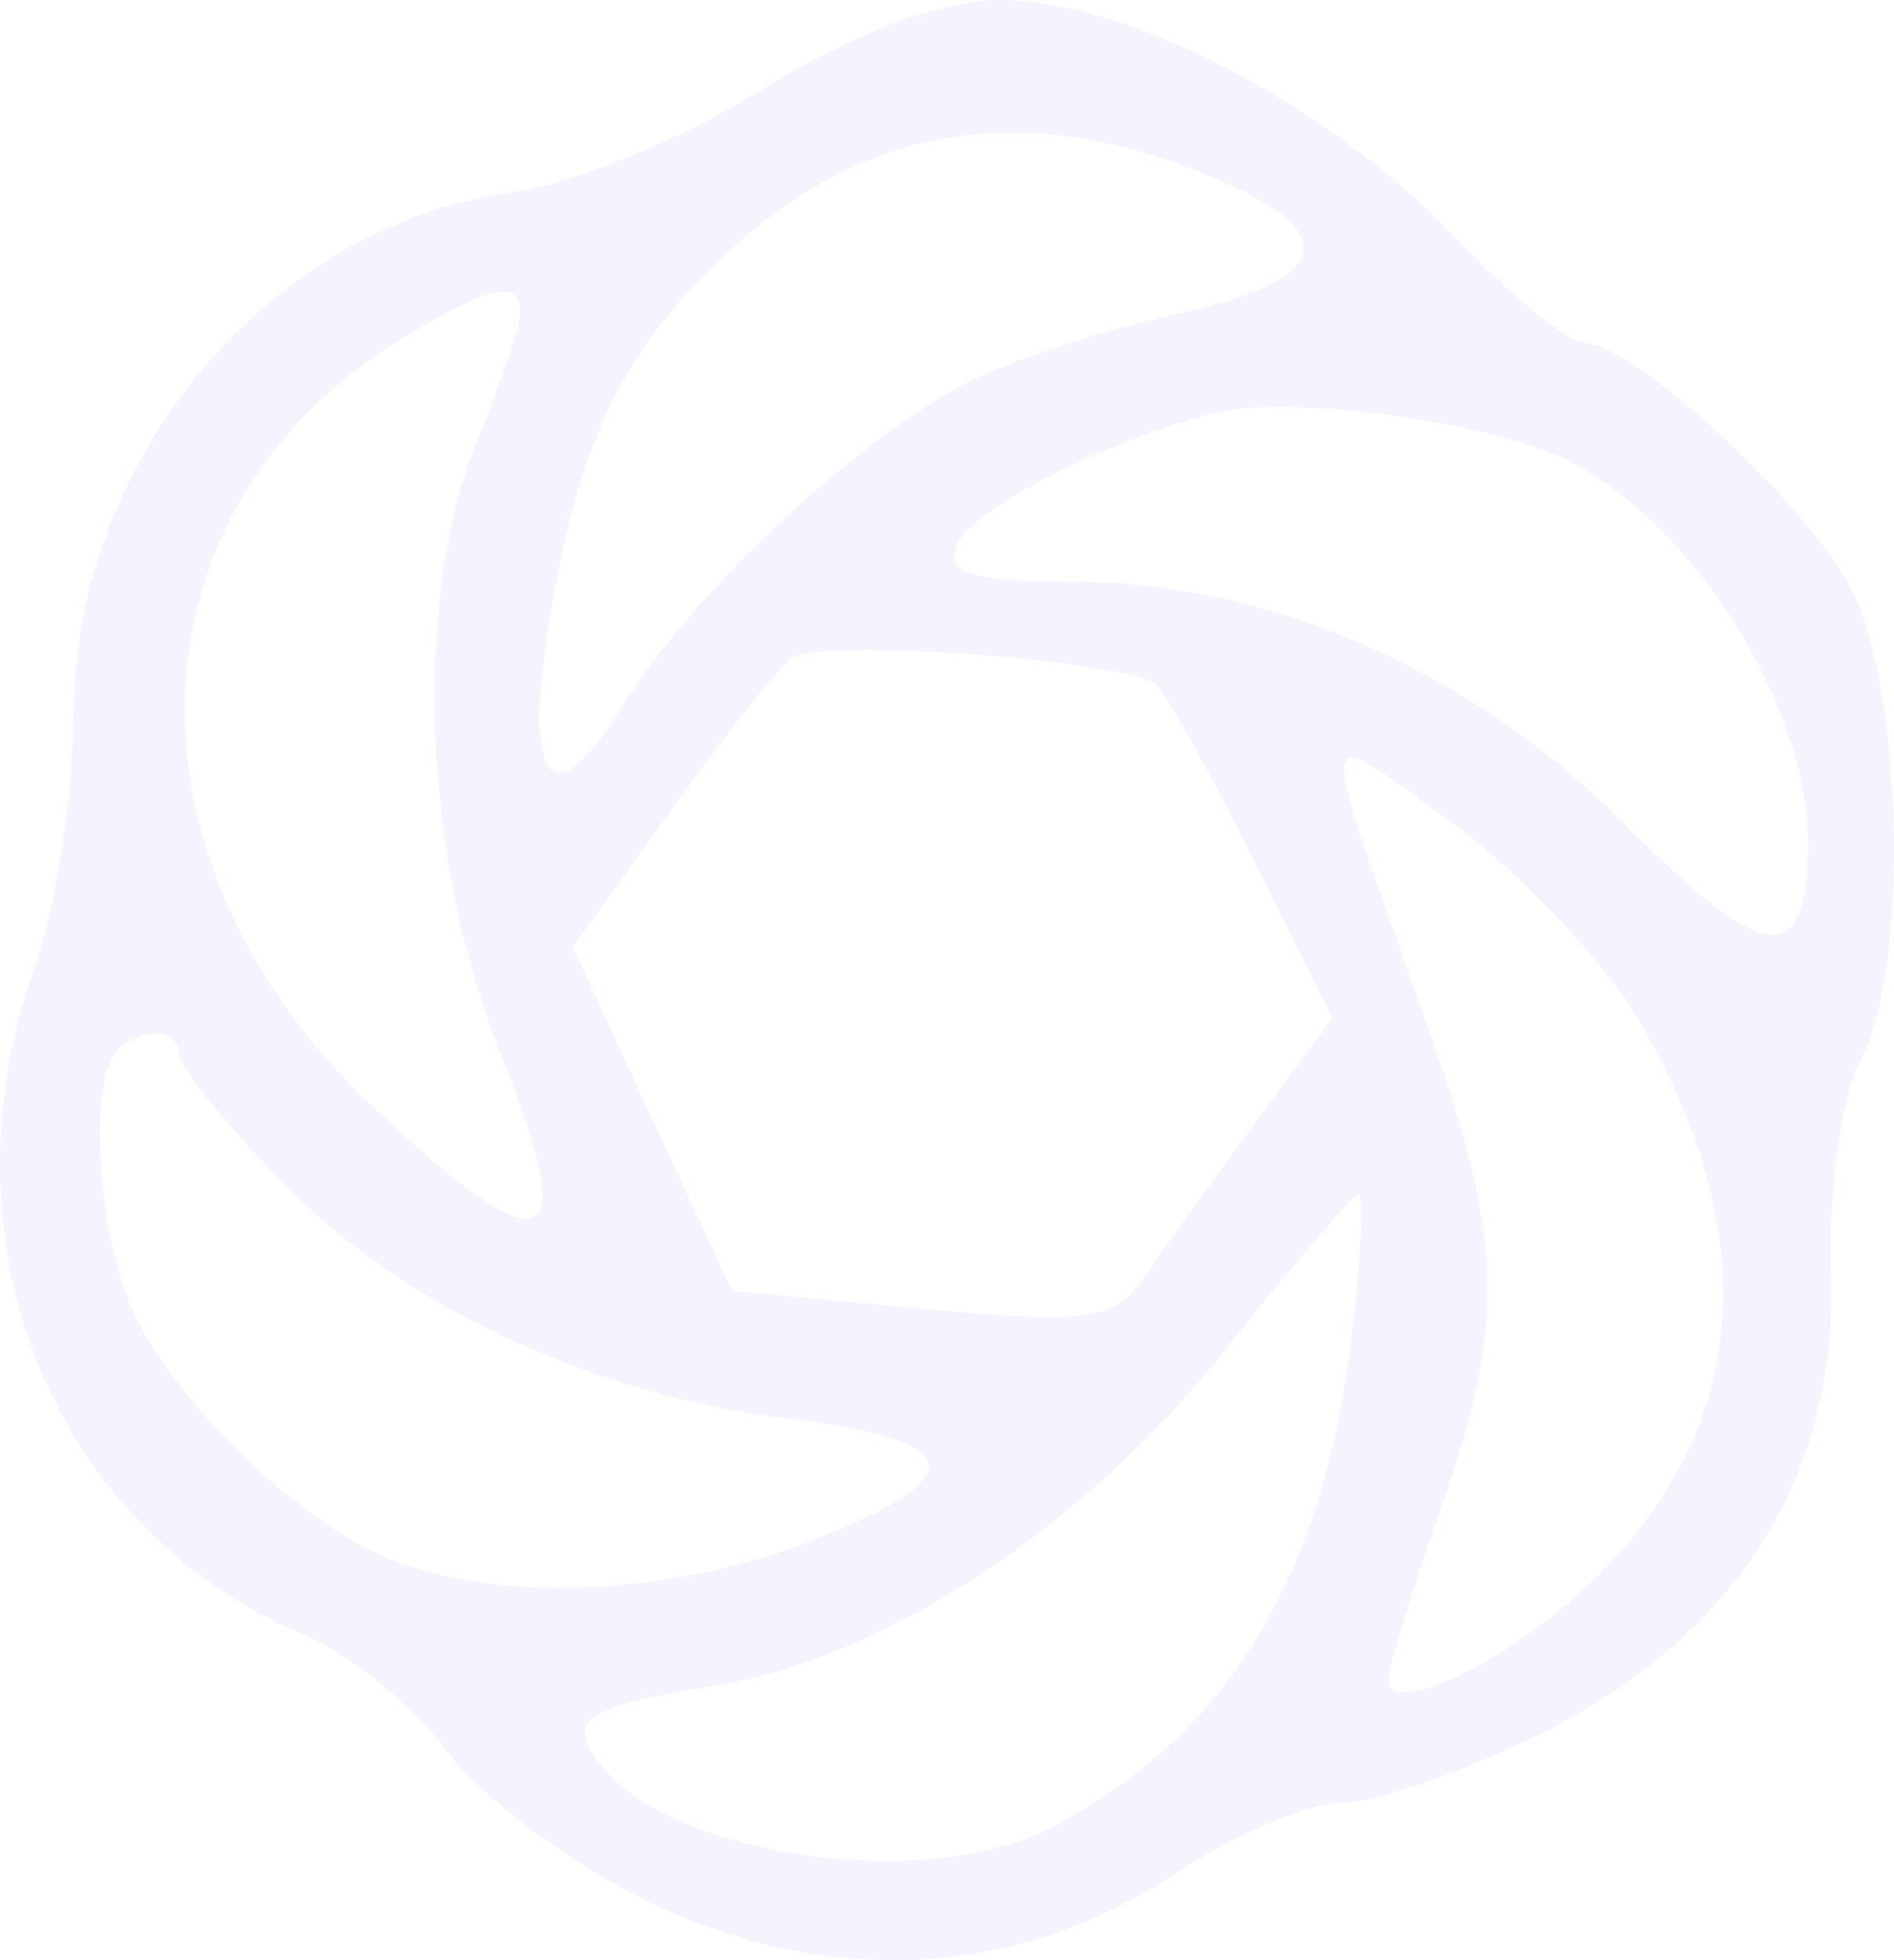 <svg width="464" height="480" viewBox="0 0 464 480" fill="none" xmlns="http://www.w3.org/2000/svg">
<path opacity="0.05" fill-rule="evenodd" clip-rule="evenodd" d="M186.623 21.961C167.818 33.744 140.539 45 126.002 46.969C66.179 55.067 18.376 111.732 18.016 174.974C17.906 194.634 13.638 222.417 8.539 236.715C-15.476 304 12.659 374.072 74.156 400.159C85.564 405.001 101.376 417.811 109.302 428.632C117.233 439.453 139.078 455.895 157.851 465.169C201.978 486.96 249.189 484.653 287.882 458.807C302.187 449.253 320.62 441.435 328.854 441.435C337.088 441.435 359.21 433.694 378.022 424.232C425.851 400.172 450.354 360.97 448.616 311.298C447.914 291.288 451.152 268.274 455.942 259.306C467.724 237.222 466.301 169.255 453.534 144.338C442.789 123.372 400.053 83.988 388.04 83.988C384.254 83.988 369.704 72.023 355.707 57.394C324.663 24.951 274.645 -0.682 243.749 0.014C229.707 0.332 207.554 8.846 186.623 21.961ZM294.719 42.453C329.852 56.64 327.592 68.397 288.088 76.949C270.209 80.823 246.858 88.544 236.197 94.107C209.047 108.275 168.931 146.047 152.476 172.927C134.603 202.108 127.444 191.306 135.395 147.158C142.696 106.598 152.72 86.269 176.779 63.236C210.438 31.014 249.401 24.145 294.719 42.453ZM127.457 76.696C127.457 79.835 122.828 93.58 117.175 107.235C101.099 146.08 103.398 209.887 122.603 257.883C142.4 307.36 134.326 311.103 92.241 271.946C27.512 211.713 30.055 125.049 97.771 83.37C119.841 69.781 127.457 68.072 127.457 76.696ZM384.911 113.195C415.807 129.325 442.924 173.064 442.924 206.761C442.924 237.625 432.424 236.481 398.154 201.887C361.038 164.426 310.975 142.479 262.619 142.479C238.328 142.479 231.671 140.38 234.265 133.543C237.581 124.828 272.308 107.144 298.067 101.054C316.995 96.583 366.285 103.472 384.911 113.195ZM283.24 167.656C285.706 169.892 296.438 189.168 307.08 210.479L326.433 249.239L307.1 275.469C296.47 289.903 284.27 306.911 279.989 313.267C273.242 323.308 266.07 324.257 225.767 320.475L179.329 316.12L159.821 274.046L140.32 231.977L164.257 198.598C177.423 180.245 190.853 163.348 194.111 161.047C201.077 156.127 276.705 161.736 283.24 167.656ZM402.036 250.786C432.553 303.343 428.291 350.578 389.688 387.571C369.06 407.341 339.722 421.21 340.127 411C340.243 408.082 345.941 389.605 352.791 369.945C369.131 323.055 368.564 304.299 349.166 249.713C321.965 173.174 321.502 176.651 355.591 201.367C372.453 213.592 393.357 235.831 402.036 250.786ZM43.762 258.025C43.762 260.814 54.629 274.436 67.904 288.305C97.745 319.474 144.685 341.551 193.724 347.498C237.568 352.807 238.766 361.822 197.742 377.718C164.856 390.456 123.304 392.452 97.294 382.527C75.089 374.059 45.725 346.711 33.531 323.152C24.125 304.981 21.209 264.895 28.741 257.298C34.6 251.383 43.762 251.825 43.762 258.025ZM331.191 326.785C324.244 386.498 300.616 425.129 257.249 447.68C227.331 463.239 165.912 454.972 147.801 432.941C138.073 421.106 142.026 418.266 176.123 412.579C217.108 405.736 265.567 373.838 299.483 331.38C316.409 310.193 331.378 292.652 332.755 292.405C334.127 292.158 333.425 307.633 331.191 326.785Z" fill="#001EFC"/>
</svg>
